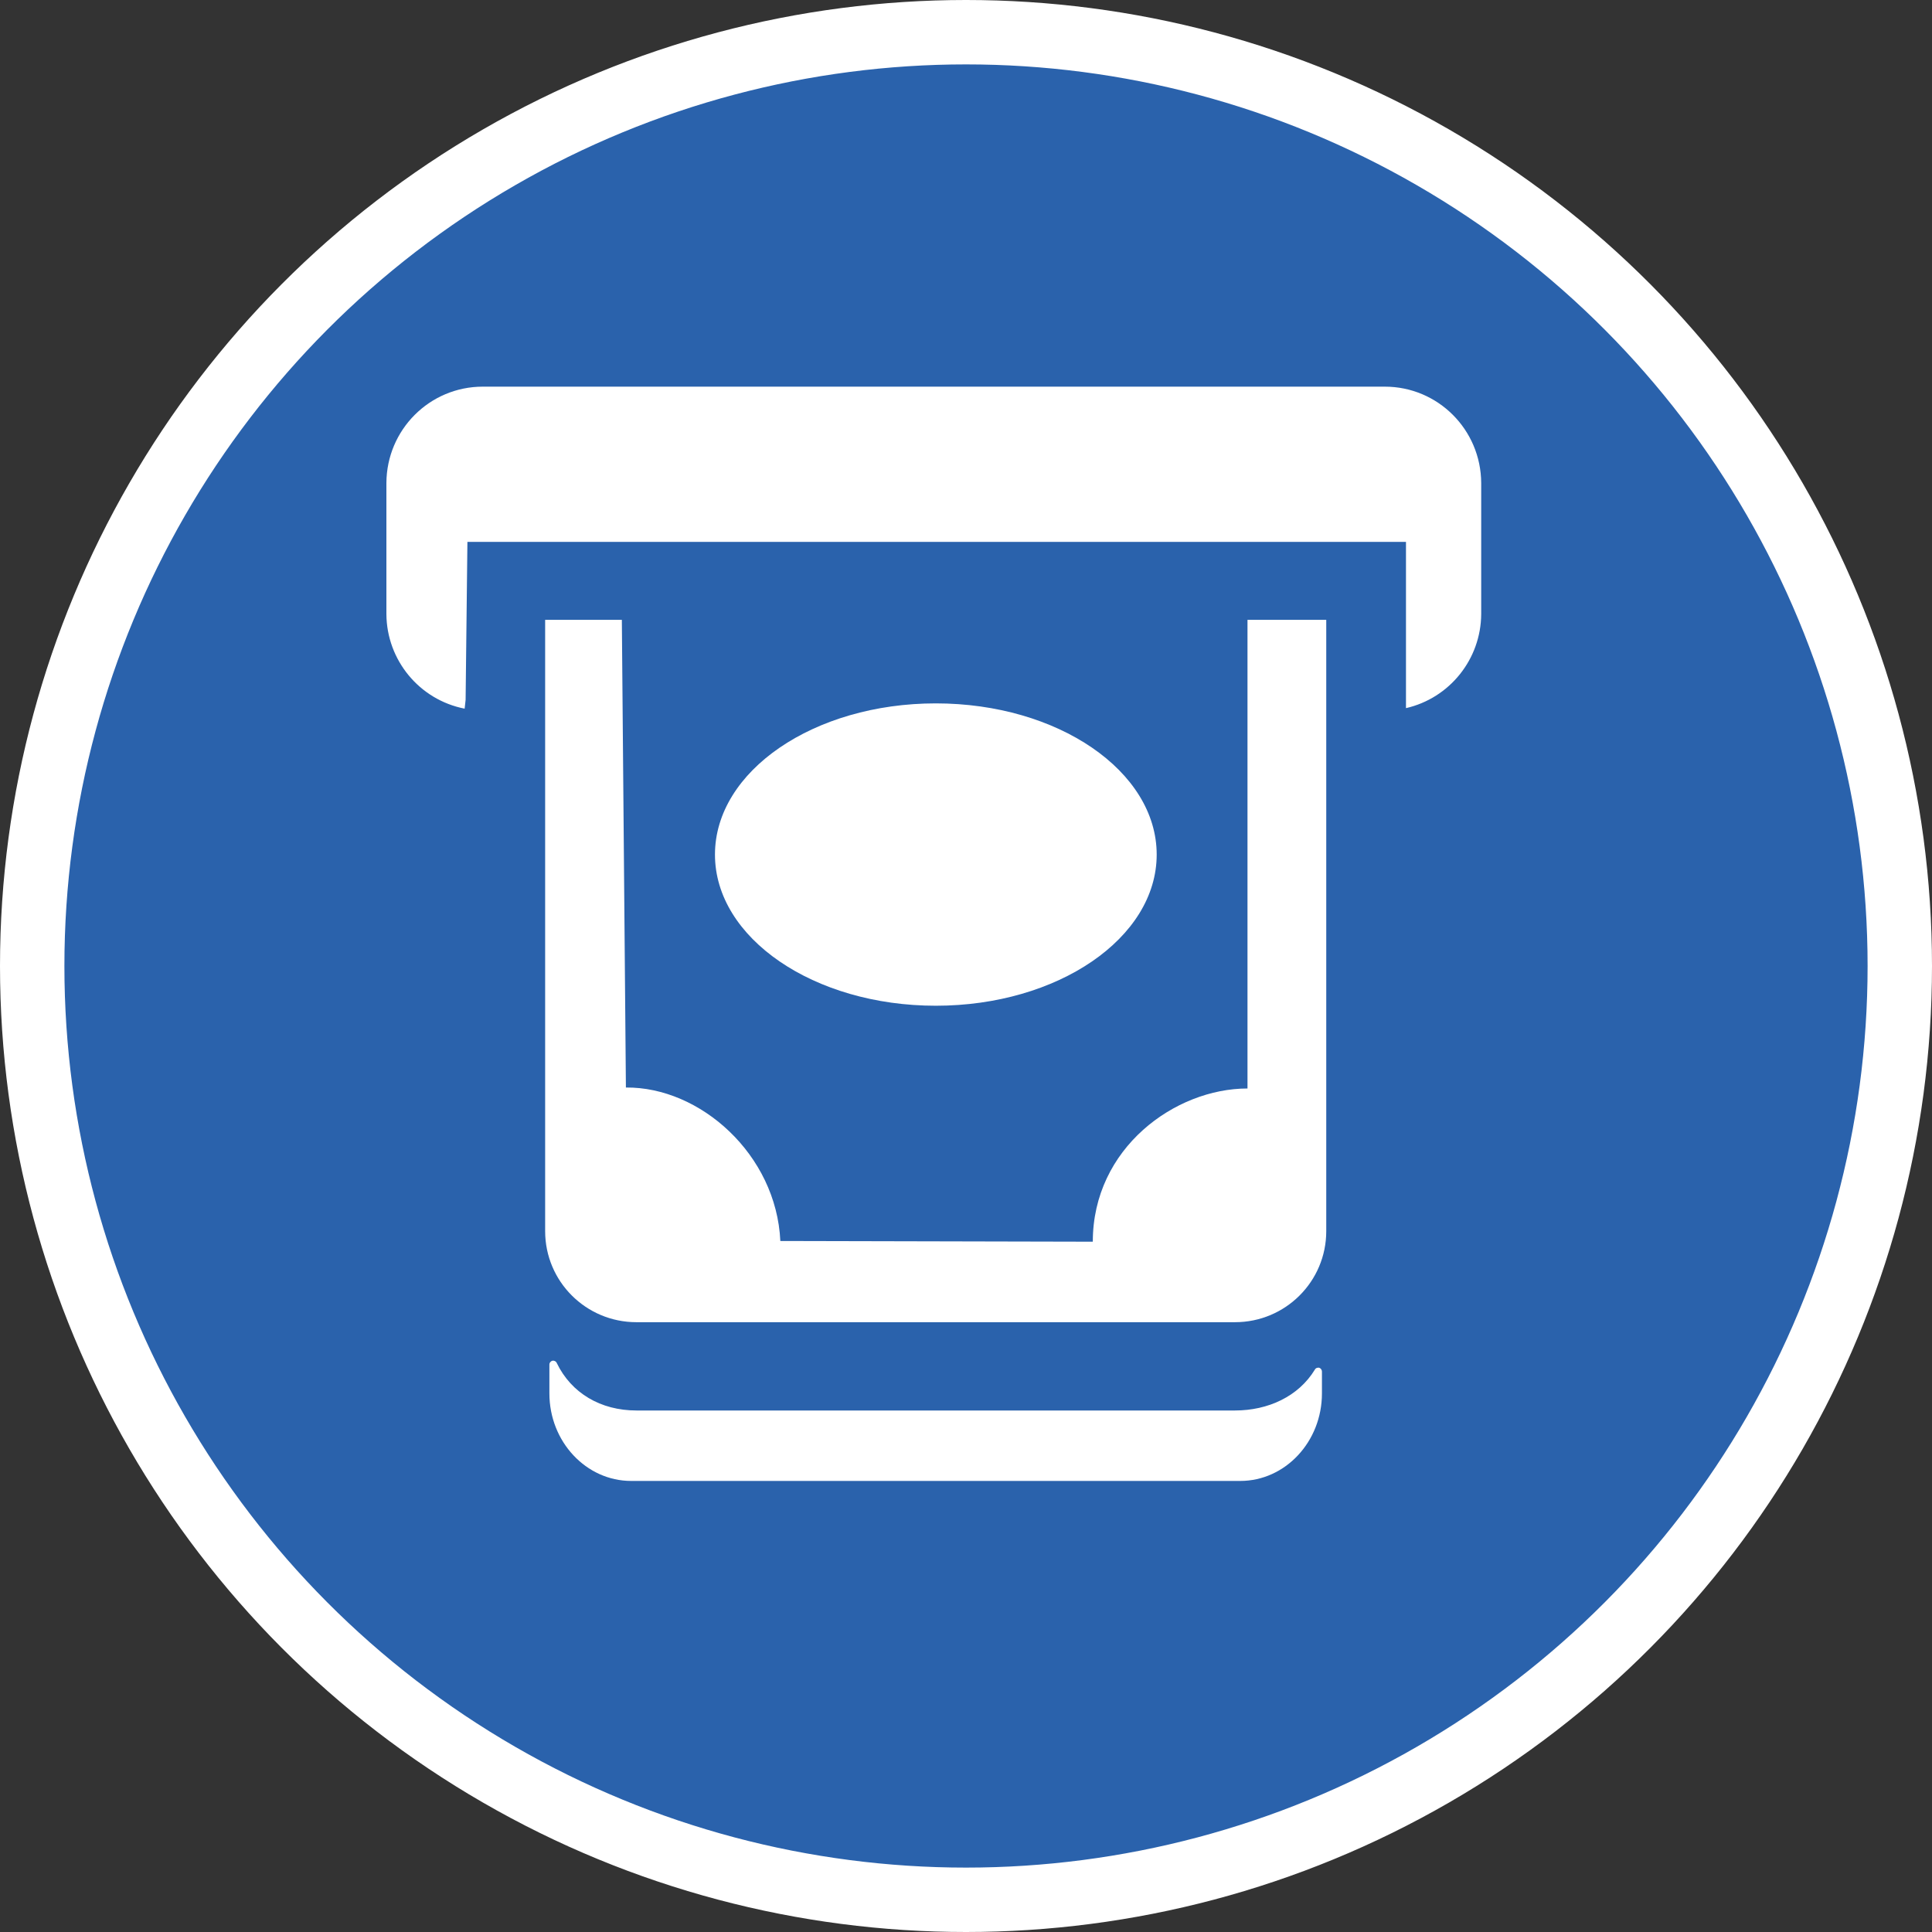 <?xml version="1.0" encoding="UTF-8" standalone="no"?>
<!-- Created with Inkscape (http://www.inkscape.org/) -->

<svg
   xmlns:dc="http://purl.org/dc/elements/1.1/"
   xmlns:cc="http://creativecommons.org/ns#"
   xmlns:rdf="http://www.w3.org/1999/02/22-rdf-syntax-ns#"
   xmlns:svg="http://www.w3.org/2000/svg"
   xmlns="http://www.w3.org/2000/svg"
   xmlns:xlink="http://www.w3.org/1999/xlink"
   xmlns:sodipodi="http://sodipodi.sourceforge.net/DTD/sodipodi-0.dtd"
   xmlns:inkscape="http://www.inkscape.org/namespaces/inkscape"
   width="30px"
   height="30px"
   version="1.1"
   id="svg8"
   inkscape:version="0.92.4 5da689c313, 2019-01-14"
   sodipodi:docname="container.svg">
  <rect width="100%" height="100%" fill="#333333" stroke="none"/>
  <defs
     id="defs2" />
  <sodipodi:namedview
     id="base"
     pagecolor="#ffffff"
     bordercolor="#666666"
     borderopacity="1.0"
     inkscape:pageopacity="0.0"
     inkscape:pageshadow="2"
     inkscape:zoom="13.049334"
     inkscape:cx="18.679046"
     inkscape:cy="12.165829"
     inkscape:document-units="px"
     inkscape:current-layer="layer1"
     showgrid="false"
     inkscape:snap-page="false"
     units="px"
     inkscape:window-width="1884"
     inkscape:window-height="1061"
     inkscape:window-x="0"
     inkscape:window-y="0"
     inkscape:window-maximized="1"
     fit-margin-top="0"
     fit-margin-left="0"
     fit-margin-right="0"
     fit-margin-bottom="0" />
    <circle
       style="color:#000000;clip-rule:nonzero;display:inline;overflow:visible;visibility:visible;opacity:1;isolation:auto;mix-blend-mode:normal;color-interpolation:sRGB;color-interpolation-filters:linearRGB;solid-color:#000000;solid-opacity:1;vector-effect:none;fill:#2a62ac;fill-opacity:1;fill-rule:evenodd;stroke:#ffffff;stroke-width:1;stroke-linecap:butt;stroke-linejoin:miter;stroke-miterlimit:4;stroke-dasharray:none;stroke-dashoffset:0;stroke-opacity:1;marker:none;color-rendering:auto;image-rendering:auto;shape-rendering:auto;text-rendering:auto;enable-background:accumulate"
       id="path815"
       cx="15"
       cy="15"
       r="14.5" />
<g transform="translate(6,6)"><g id="surface1">
<path style=" stroke:none;fill-rule:nonzero;fill:#FFFFFF;fill-opacity:1;" d="M 13.371 3.625 L 14.594 3.625 L 14.594 13.117 C 14.594 13.898 13.961 14.531 13.176 14.531 L 3.883 14.531 C 3.098 14.531 2.465 13.898 2.465 13.117 L 2.465 3.625 L 3.656 3.625 L 3.719 10.887 C 4.871 10.875 6.055 11.926 6.117 13.27 L 10.969 13.281 C 10.969 11.828 12.246 10.902 13.371 10.902 Z M 3.883 15.902 C 3.328 15.902 2.871 15.633 2.645 15.164 C 2.633 15.137 2.605 15.125 2.578 15.129 C 2.551 15.137 2.531 15.16 2.531 15.188 L 2.531 15.637 C 2.531 16.387 3.102 16.996 3.801 16.996 L 13.258 16.996 C 13.957 16.996 14.527 16.387 14.527 15.637 L 14.527 15.297 C 14.527 15.27 14.508 15.246 14.484 15.238 C 14.457 15.234 14.43 15.242 14.418 15.266 C 14.164 15.684 13.691 15.902 13.176 15.902 Z M 11.961 7.27 C 11.961 5.973 10.426 4.922 8.531 4.922 C 6.637 4.922 5.102 5.973 5.102 7.27 C 5.102 8.566 6.637 9.617 8.531 9.617 C 10.426 9.617 11.961 8.566 11.961 7.27 Z M 1.496 0.004 C 0.672 0.004 0.004 0.672 0 1.5 L 0 3.535 C 0.004 4.25 0.512 4.867 1.215 5.004 L 1.23 4.867 L 1.258 2.414 L 15.832 2.414 L 15.832 4.996 C 16.512 4.84 16.996 4.234 17 3.535 L 17 1.5 C 16.996 0.672 16.328 0.004 15.504 0.004 Z M 1.496 0.004 "/>
</g>
</g>
</svg>
